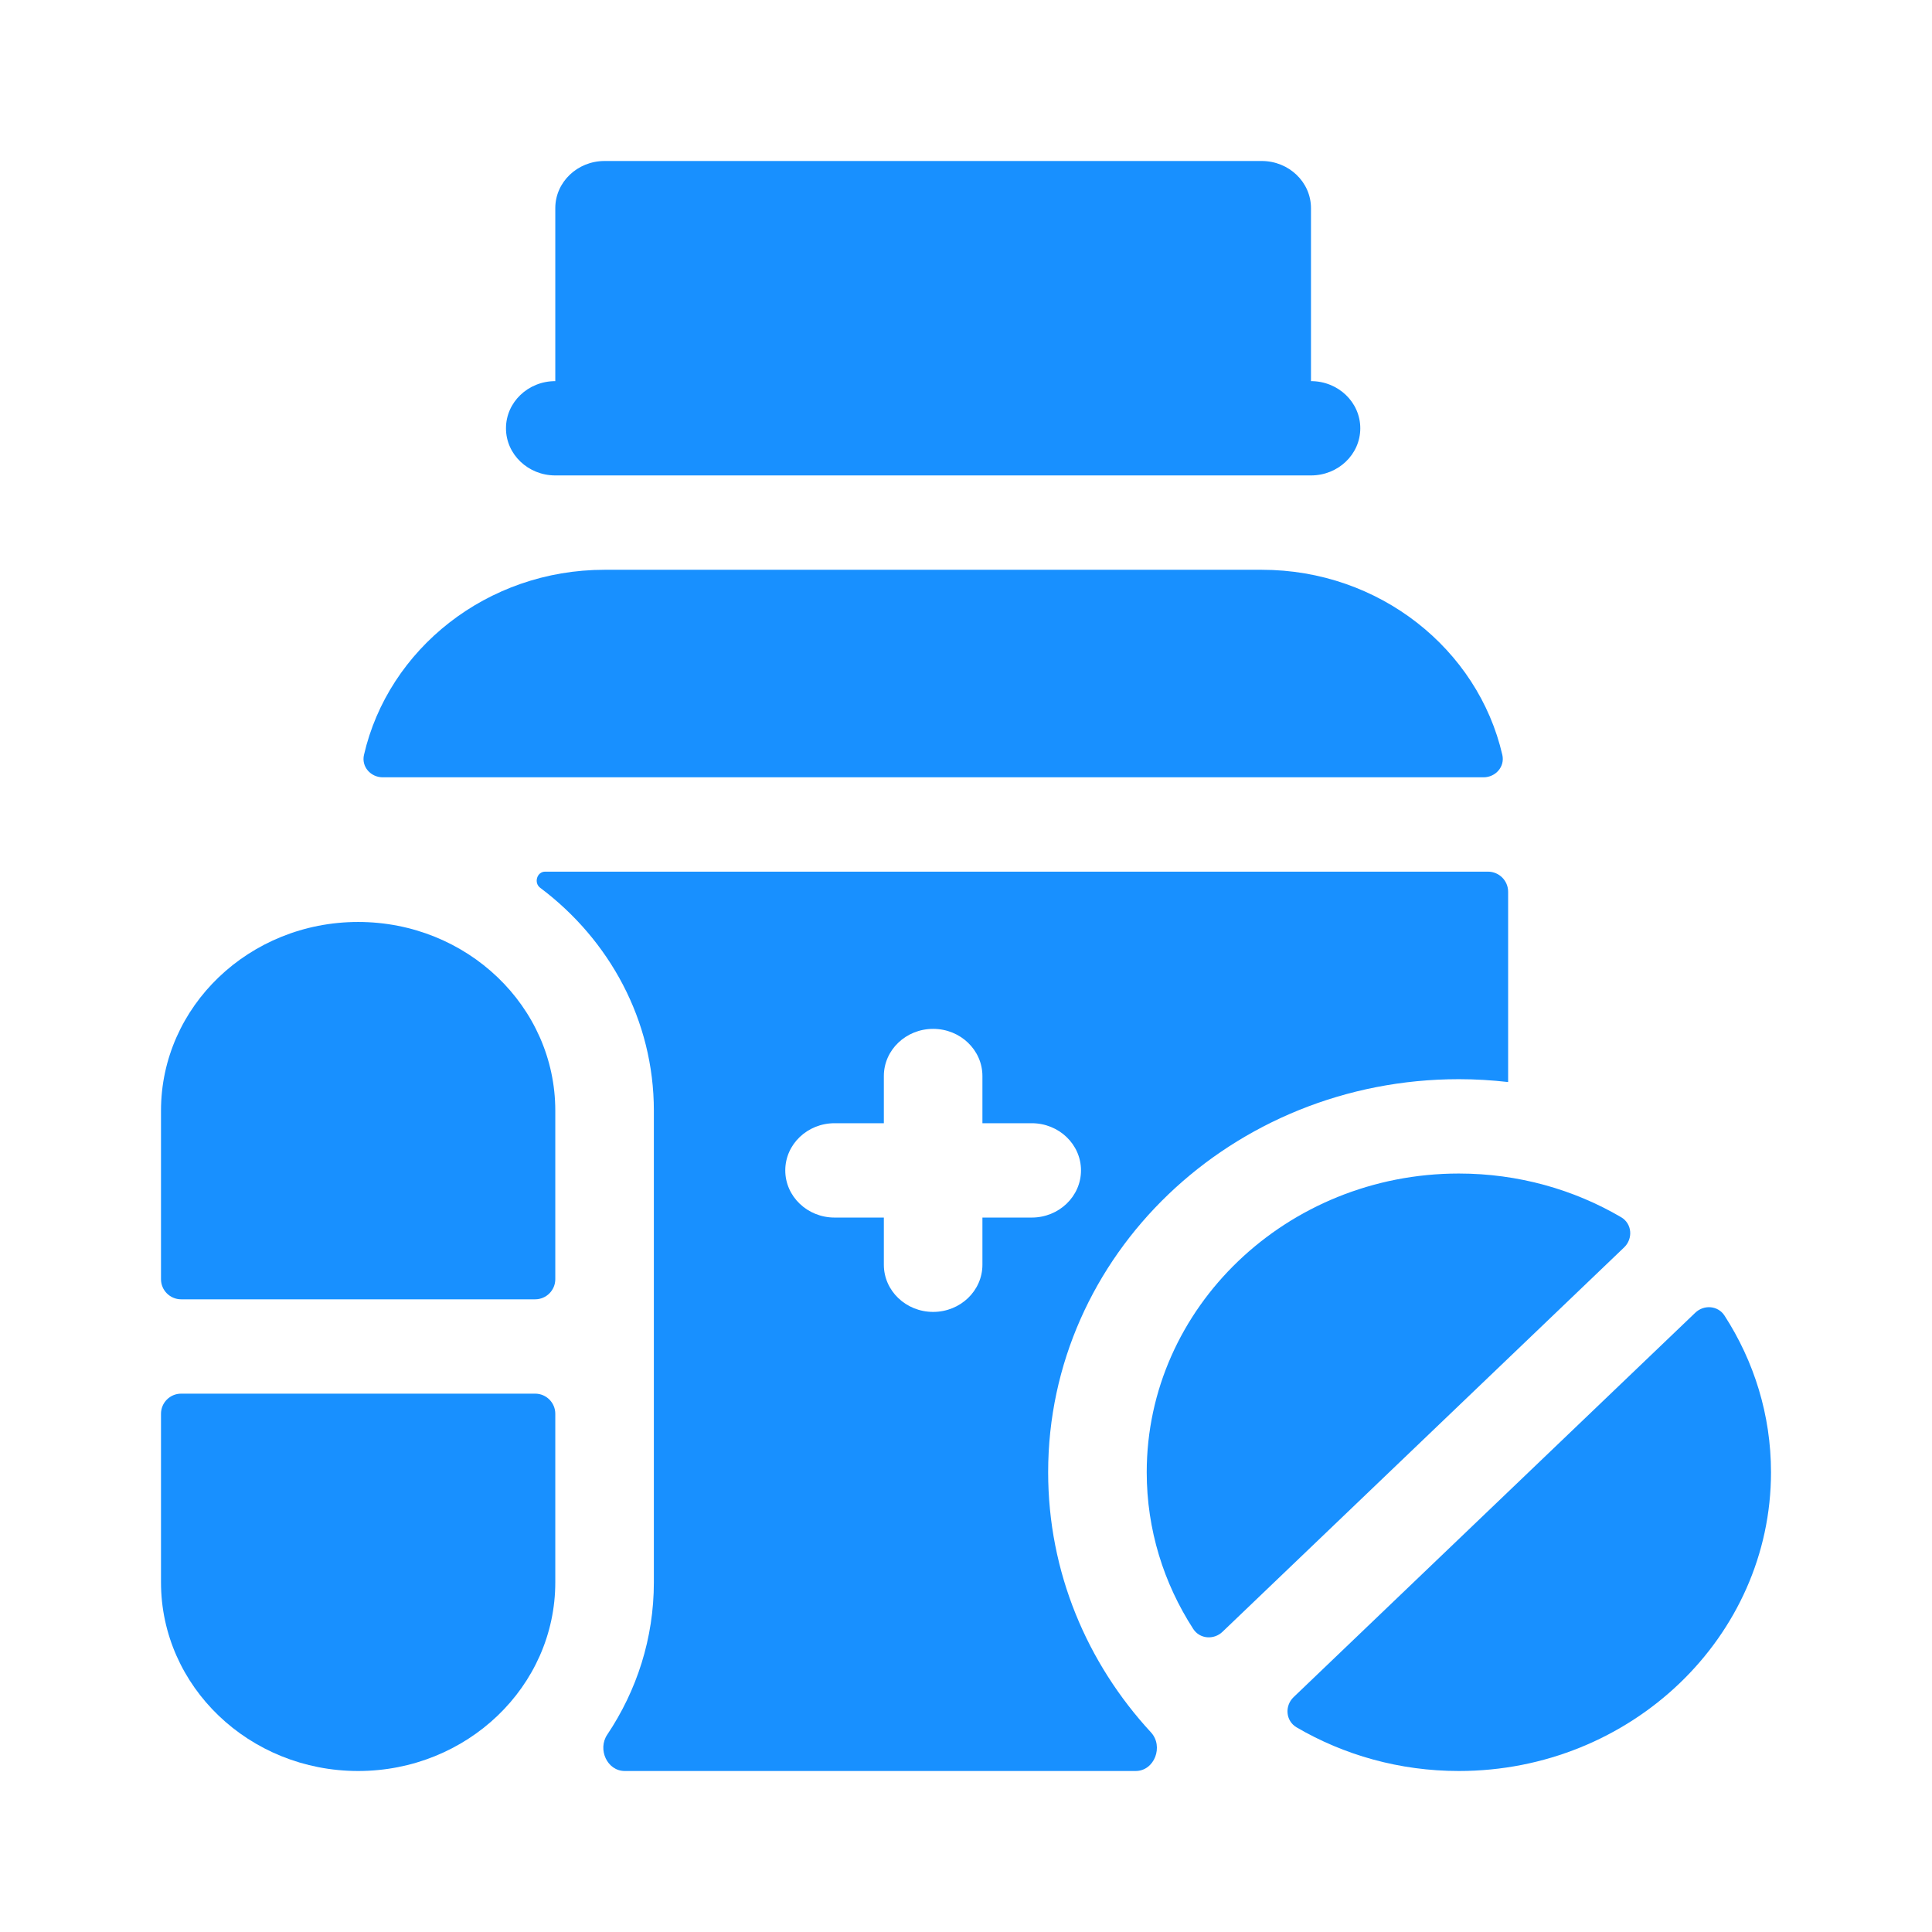 <svg width="48" height="48" viewBox="0 0 48 48" fill="none" xmlns="http://www.w3.org/2000/svg">
<g id="icon / Pharmasy">
<g id="Vector">
<path d="M13.796 11.812H32.571C33.248 11.812 33.796 11.288 33.796 10.641C33.796 9.993 33.248 9.469 32.571 9.469V5.172C32.571 4.525 32.023 4 31.347 4H15.02C14.344 4 13.796 4.525 13.796 5.172V9.469C13.12 9.469 12.571 9.993 12.571 10.641C12.571 11.288 13.12 11.812 13.796 11.812Z" fill="#1890FF"/>
<path d="M36.245 29.156C31.969 29.156 28.49 32.486 28.49 36.578C28.49 38.005 28.913 39.338 29.645 40.47C29.807 40.721 30.156 40.748 30.372 40.542L40.35 30.992C40.578 30.774 40.549 30.4 40.276 30.241C39.101 29.553 37.72 29.156 36.245 29.156Z" fill="#1890FF"/>
<path d="M42.845 32.686C42.683 32.435 42.334 32.408 42.118 32.615L32.14 42.164C31.912 42.382 31.941 42.756 32.214 42.916C33.389 43.603 34.769 44 36.245 44C40.521 44 44 40.67 44 36.578C44 35.152 43.577 33.818 42.845 32.686Z" fill="#1890FF"/>
<path d="M8.898 22.906C6.193 22.906 4 25.005 4 27.594V31.781C4 32.057 4.224 32.281 4.5 32.281H13.296C13.572 32.281 13.796 32.057 13.796 31.781V27.594C13.796 25.005 11.603 22.906 8.898 22.906Z" fill="#1890FF"/>
<path d="M4.5 34.625C4.224 34.625 4 34.849 4 35.125V39.312C4 41.901 6.193 44 8.898 44C11.603 44 13.796 41.901 13.796 39.312V35.125C13.796 34.849 13.572 34.625 13.296 34.625H4.5Z" fill="#1890FF"/>
<path d="M26.041 36.578C26.041 31.185 30.609 26.812 36.245 26.812C36.659 26.812 37.068 26.837 37.469 26.883V22.156C37.469 21.88 37.245 21.656 36.969 21.656H13.543C13.34 21.656 13.258 21.935 13.42 22.056C15.138 23.344 16.245 25.347 16.245 27.594V39.312C16.245 40.706 15.819 42.005 15.086 43.098C14.842 43.462 15.085 44 15.522 44H28.214C28.684 44 28.914 43.386 28.596 43.041C27.006 41.319 26.041 39.057 26.041 36.578ZM24.408 30.25V31.422C24.408 32.069 23.86 32.594 23.184 32.594C22.507 32.594 21.959 32.069 21.959 31.422V30.25H20.735C20.058 30.25 19.51 29.725 19.51 29.078C19.51 28.431 20.058 27.906 20.735 27.906H21.959V26.734C21.959 26.087 22.507 25.562 23.184 25.562C23.86 25.562 24.408 26.087 24.408 26.734V27.906H25.633C26.309 27.906 26.857 28.431 26.857 29.078C26.857 29.725 26.309 30.25 25.633 30.25H24.408Z" fill="#1890FF"/>
<path d="M31.347 14.156H15.02C12.097 14.156 9.647 16.128 9.043 18.755C8.975 19.048 9.209 19.312 9.51 19.312H36.857C37.158 19.312 37.392 19.048 37.325 18.755C36.72 16.128 34.27 14.156 31.347 14.156Z" fill="#1890FF"/>
</g>
</g>
</svg>

